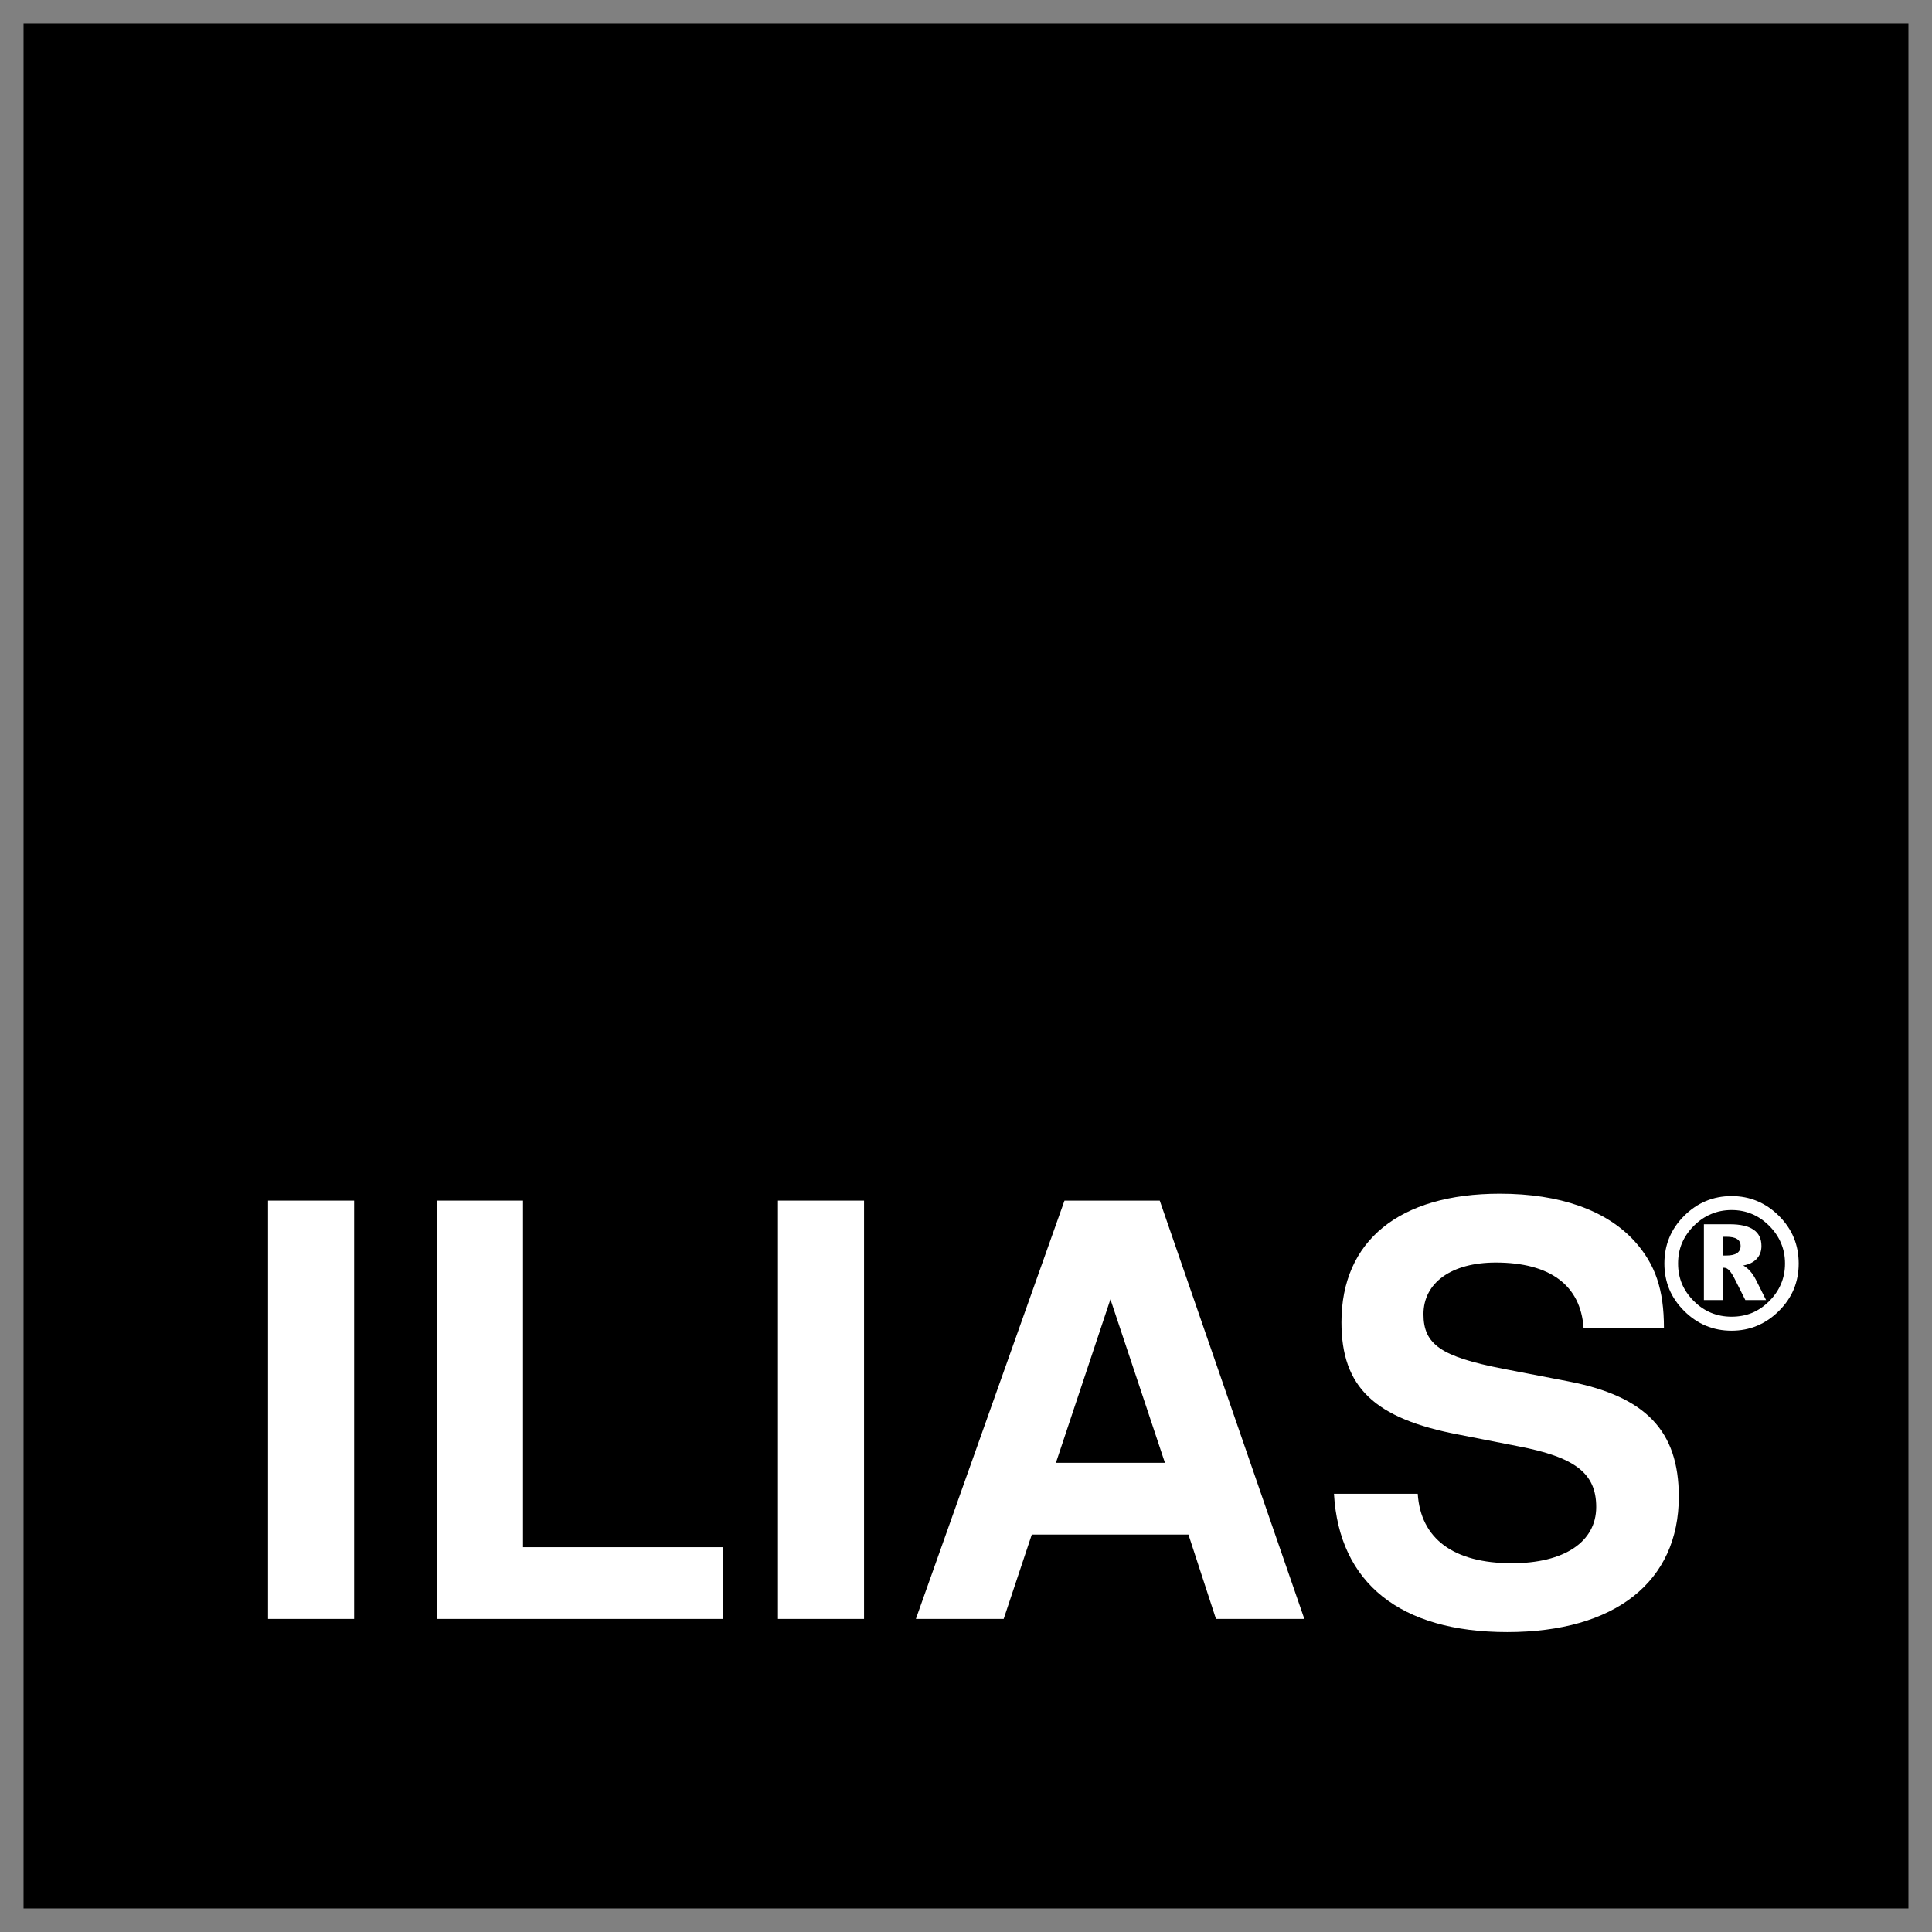 <svg xmlns="http://www.w3.org/2000/svg" width="28.194mm" height="28.194mm" viewBox="0 0 99.9 99.9" version="1.1">
<rect x="0" y="0" width="99.9" height="99.9" fill="#808080" stroke="none"/>
<g transform="translate(-329.143,-214.377)">
<rect style="fill:#000000" width="97.463" height="97.463" x="330.361" y="215.595" />
<path
   d="m 347.454,276.458 -4.451,0 0,21.63 4.451,0 0,-21.63 z"
   style="font-style:normal;font-variant:normal;font-weight:bold;font-stretch:normal;font-size:29.67px;font-family:'Nimbus Sans L';-inkscape-font-specification:'Nimbus Sans L Bold';fill:#ffffff"/>
<path
   d="m 356.187,276.458 -4.451,0 0,21.63 14.806,0 0,-3.709 -10.355,0 0,-17.921 z"
   style="font-style:normal;font-variant:normal;font-weight:bold;font-stretch:normal;font-size:29.67px;font-family:'Nimbus Sans L';-inkscape-font-specification:'Nimbus Sans L Bold';fill:#ffffff"/>
<path
   d="m 373.821,276.458 -4.451,0 0,21.63 4.451,0 0,-21.63 z"
   style="font-style:normal;font-variant:normal;font-weight:bold;font-stretch:normal;font-size:29.67px;font-family:'Nimbus Sans L';-inkscape-font-specification:'Nimbus Sans L Bold';fill:#ffffff"/>
<path
   d="m 390.595,293.726 1.424,4.362 4.569,0 -7.477,-21.63 -4.925,0 -7.685,21.63 4.54,0 1.454,-4.362 8.1,0 z m -1.216,-3.709 -5.637,0 2.819,-8.456 2.819,8.456 z"
   style="font-style:normal;font-variant:normal;font-weight:bold;font-stretch:normal;font-size:29.67px;font-family:'Nimbus Sans L';-inkscape-font-specification:'Nimbus Sans L Bold';fill:#ffffff"/>
<path
   d="m 415.182,283.044 c 0,-1.988 -0.445,-3.293 -1.513,-4.48 -1.454,-1.602 -3.857,-2.463 -6.973,-2.463 -5.192,0 -8.189,2.433 -8.189,6.646 0,3.353 1.691,4.985 6.082,5.815 l 3.026,0.593 c 2.967,0.564 4.065,1.395 4.065,3.145 0,1.81 -1.662,2.908 -4.362,2.908 -3.026,0 -4.718,-1.276 -4.866,-3.59 l -4.332,0 c 0.267,4.629 3.442,7.151 8.96,7.151 5.578,0 8.871,-2.611 8.871,-7.002 0,-3.412 -1.721,-5.192 -5.726,-5.964 l -3.382,-0.653 c -3.175,-0.623 -4.095,-1.246 -4.095,-2.819 0,-1.632 1.454,-2.67 3.738,-2.67 2.819,0 4.391,1.187 4.54,3.382 l 4.154,0 z"
   style="font-style:normal;font-variant:normal;font-weight:bold;font-stretch:normal;font-size:29.67px;font-family:'Nimbus Sans L';-inkscape-font-specification:'Nimbus Sans L Bold';fill:#ffffff"/>
<path
   d="m 418.678,276.946 q -0.567,0 -1.054,0.206 -0.487,0.202 -0.895,0.609 -0.408,0.408 -0.614,0.895 -0.202,0.483 -0.202,1.054 0,0.567 0.202,1.054 0.206,0.483 0.614,0.89 0.403,0.403 0.89,0.605 0.492,0.202 1.059,0.202 0.576,0 1.059,-0.197 0.483,-0.202 0.89,-0.609 0.408,-0.408 0.609,-0.89 0.206,-0.487 0.206,-1.054 0,-0.572 -0.206,-1.054 -0.202,-0.487 -0.609,-0.895 -0.412,-0.412 -0.9,-0.614 -0.483,-0.202 -1.05,-0.202 z m -0.267,1.382 -0.164,0 0,0.97 0.164,0 q 0.366,0 0.548,-0.122 0.187,-0.127 0.187,-0.37 0,-0.244 -0.183,-0.361 -0.178,-0.117 -0.553,-0.117 z m 0.173,-0.647 q 0.825,0 1.232,0.281 0.408,0.276 0.408,0.844 0,0.403 -0.248,0.665 -0.244,0.262 -0.694,0.342 0.192,0.103 0.356,0.291 0.169,0.187 0.305,0.459 l 0.52,1.036 -1.073,0 -0.501,-0.998 q -0.178,-0.366 -0.314,-0.515 -0.136,-0.155 -0.272,-0.155 l -0.056,0 0,1.668 -0.998,0 0,-3.918 1.336,0 z m 0.094,-1.457 q 0.712,0 1.326,0.258 0.619,0.258 1.129,0.769 0.511,0.511 0.764,1.125 0.253,0.614 0.253,1.336 0,0.712 -0.253,1.326 -0.253,0.609 -0.764,1.12 -0.511,0.511 -1.129,0.769 -0.614,0.258 -1.326,0.258 -0.712,0 -1.331,-0.258 -0.614,-0.258 -1.125,-0.769 -0.511,-0.511 -0.764,-1.12 -0.253,-0.614 -0.253,-1.326 0,-0.722 0.253,-1.336 0.253,-0.614 0.764,-1.125 0.511,-0.511 1.125,-0.769 0.619,-0.258 1.331,-0.258 z"
   style="font-style:normal;font-variant:normal;font-weight:bold;font-stretch:normal;font-family:sans-serif;-inkscape-font-specification:'sans-serif Bold';fill:#ffffff"/>
</g>
</svg>
